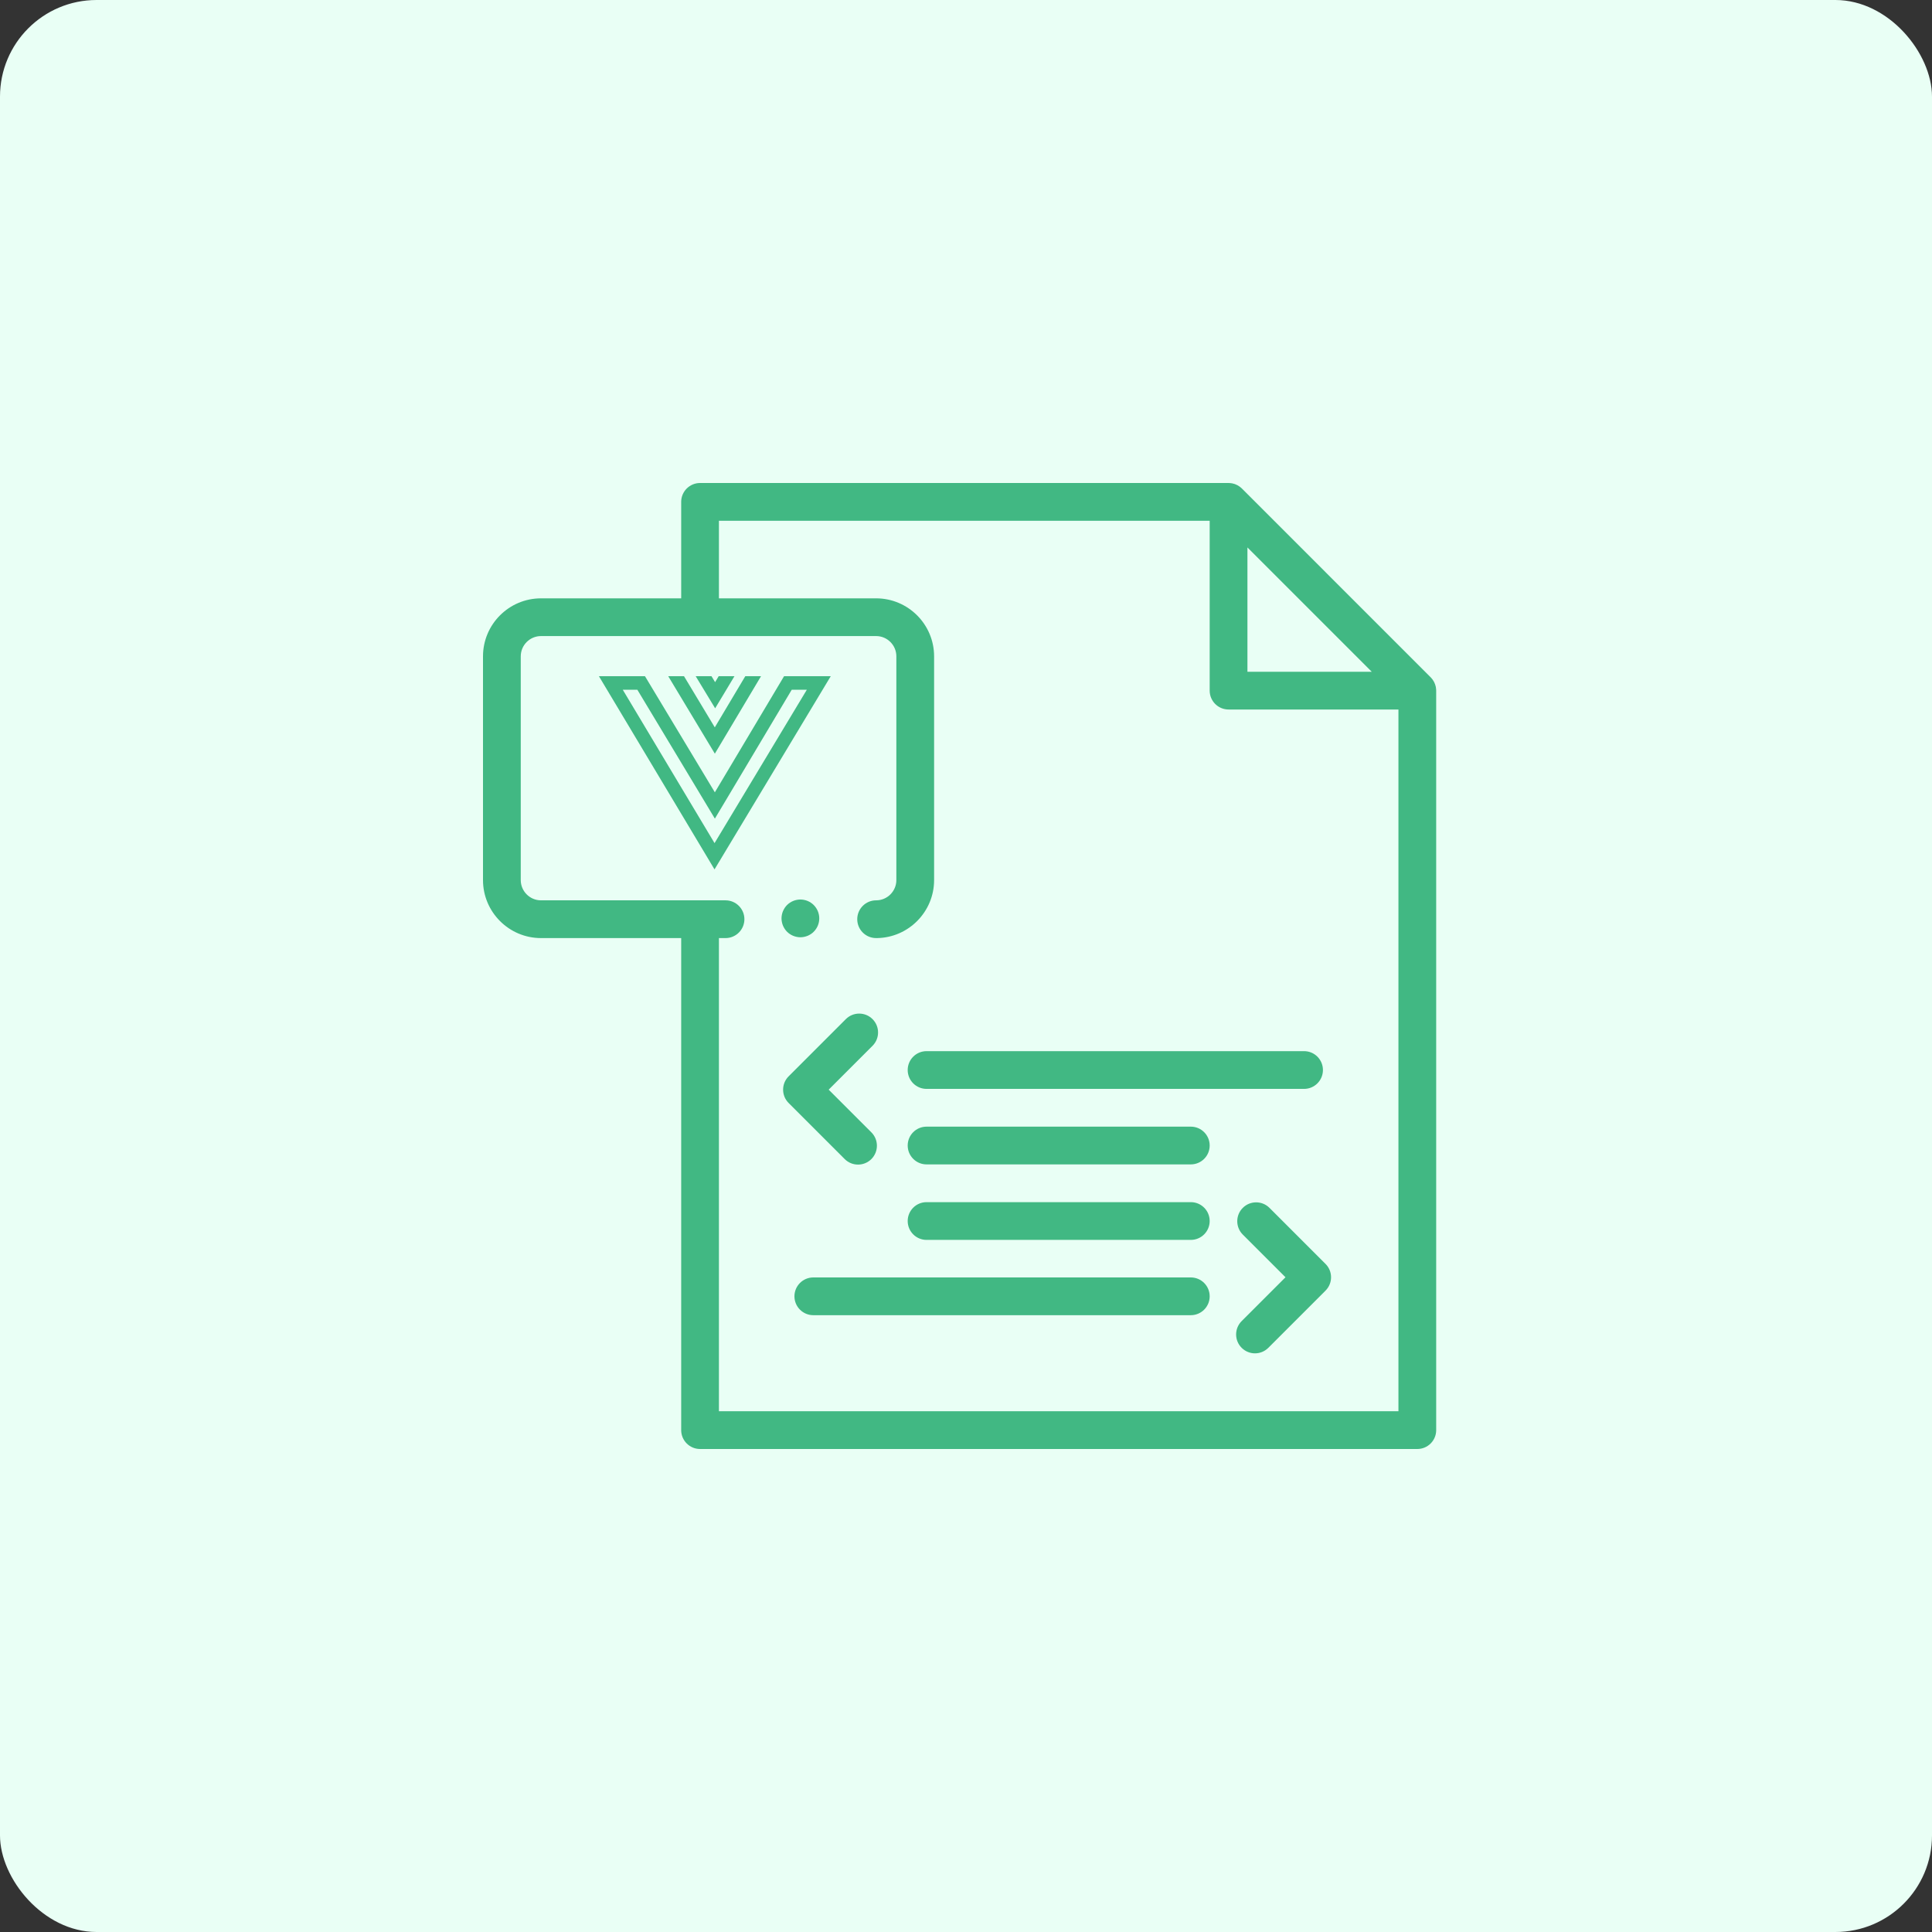 <svg width="100" height="100" viewBox="0 0 100 100" fill="none" xmlns="http://www.w3.org/2000/svg">
<rect x="0" y="0" width="100" height="100" fill="#333333" stroke="none"/>
<rect width="100" height="100" rx="5" fill="#E9FFF5"/>
<path d="M74.335 35.714C74.335 35.703 74.334 35.691 74.334 35.68C74.331 35.639 74.326 35.599 74.319 35.561C74.318 35.559 74.318 35.557 74.318 35.555C74.309 35.512 74.297 35.471 74.283 35.43C74.281 35.422 74.278 35.414 74.274 35.407C74.26 35.368 74.244 35.331 74.226 35.295C74.225 35.293 74.223 35.29 74.221 35.287C74.201 35.249 74.178 35.213 74.153 35.178C74.148 35.17 74.142 35.162 74.136 35.155C74.109 35.12 74.082 35.087 74.052 35.057C74.051 35.057 74.051 35.056 74.05 35.056L64.281 25.286C64.281 25.286 64.28 25.286 64.28 25.285C64.249 25.255 64.217 25.227 64.182 25.201C64.174 25.195 64.166 25.189 64.158 25.183C64.124 25.158 64.088 25.135 64.05 25.115C64.047 25.114 64.044 25.112 64.041 25.111C64.005 25.092 63.969 25.076 63.931 25.062C63.923 25.059 63.915 25.056 63.907 25.053C63.866 25.039 63.825 25.027 63.782 25.019C63.78 25.019 63.777 25.018 63.775 25.018C63.737 25.011 63.697 25.006 63.658 25.003C63.646 25.003 63.634 25.002 63.622 25.002C63.611 25.001 63.601 25 63.59 25H36.235C35.696 25 35.258 25.438 35.258 25.977V30.97H28.002C26.347 30.97 25 32.316 25 33.972V45.553C25 47.208 26.347 48.555 28.002 48.555H35.258V74.023C35.258 74.562 35.696 75 36.235 75H73.36C73.9 75 74.337 74.562 74.337 74.023V35.747C74.337 35.736 74.335 35.725 74.335 35.714ZM64.567 28.336L71.001 34.77H64.567V28.336ZM37.212 73.046V48.555H37.553C38.092 48.555 38.53 48.117 38.53 47.578C38.53 47.039 38.092 46.601 37.553 46.601H28.002C27.424 46.601 26.954 46.131 26.954 45.553V33.972C26.954 33.394 27.424 32.923 28.002 32.923H45.348C45.925 32.923 46.395 33.394 46.395 33.972V45.553C46.395 46.131 45.925 46.601 45.348 46.601C44.808 46.601 44.371 47.039 44.371 47.578C44.371 48.117 44.808 48.555 45.348 48.555H45.368C45.378 48.555 45.387 48.555 45.396 48.555C47.029 48.529 48.349 47.192 48.349 45.553V33.972C48.349 32.317 47.003 30.97 45.347 30.97H37.212V26.954H62.613V35.747C62.613 36.286 63.05 36.724 63.59 36.724H72.383V73.046H37.212Z" fill="#41B883"/>
<path d="M47.959 56.361H67.498C68.038 56.361 68.475 55.923 68.475 55.384C68.475 54.844 68.038 54.407 67.498 54.407H47.959C47.419 54.407 46.982 54.844 46.982 55.384C46.982 55.923 47.419 56.361 47.959 56.361Z" fill="#41B883"/>
<path d="M44.412 60.279C44.662 60.279 44.912 60.183 45.103 59.993C45.484 59.611 45.484 58.993 45.103 58.611L42.892 56.401L45.162 54.131C45.544 53.749 45.544 53.131 45.162 52.749C44.781 52.368 44.162 52.368 43.781 52.749L40.82 55.71C40.438 56.091 40.438 56.71 40.82 57.092L43.721 59.993C43.912 60.184 44.162 60.279 44.412 60.279Z" fill="#41B883"/>
<path d="M65.708 62.519C65.327 62.138 64.708 62.138 64.326 62.519C63.945 62.901 63.945 63.519 64.326 63.901L66.537 66.111L64.267 68.381C63.886 68.762 63.886 69.381 64.267 69.762C64.458 69.953 64.708 70.049 64.958 70.049C65.208 70.049 65.458 69.953 65.649 69.762L68.609 66.802C68.991 66.42 68.991 65.802 68.609 65.42L65.708 62.519Z" fill="#41B883"/>
<path d="M61.636 58.315H47.959C47.419 58.315 46.982 58.752 46.982 59.292C46.982 59.831 47.419 60.269 47.959 60.269H61.636C62.176 60.269 62.613 59.831 62.613 59.292C62.613 58.752 62.176 58.315 61.636 58.315Z" fill="#41B883"/>
<path d="M61.636 62.223H47.959C47.419 62.223 46.982 62.66 46.982 63.2C46.982 63.739 47.419 64.177 47.959 64.177H61.636C62.176 64.177 62.613 63.739 62.613 63.2C62.613 62.66 62.176 62.223 61.636 62.223Z" fill="#41B883"/>
<path d="M61.636 66.12H42.097C41.557 66.12 41.12 66.558 41.12 67.097C41.12 67.636 41.557 68.074 42.097 68.074H61.636C62.176 68.074 62.613 67.636 62.613 67.097C62.613 66.558 62.176 66.12 61.636 66.12Z" fill="#41B883"/>
<path d="M40.737 48.227C40.782 48.272 40.832 48.313 40.886 48.348C40.938 48.383 40.995 48.413 41.055 48.438C41.113 48.462 41.175 48.48 41.237 48.493C41.3 48.506 41.364 48.513 41.428 48.513C41.491 48.513 41.556 48.506 41.619 48.493C41.681 48.48 41.742 48.462 41.802 48.438C41.861 48.413 41.917 48.383 41.97 48.348C42.024 48.313 42.074 48.272 42.118 48.227C42.163 48.182 42.205 48.131 42.24 48.078C42.276 48.024 42.306 47.968 42.331 47.909C42.355 47.851 42.374 47.789 42.386 47.726C42.399 47.663 42.405 47.599 42.405 47.535C42.405 47.471 42.399 47.408 42.386 47.344C42.374 47.282 42.355 47.221 42.331 47.162C42.306 47.103 42.276 47.047 42.24 46.993C42.205 46.94 42.163 46.889 42.118 46.844C42.074 46.799 42.024 46.758 41.97 46.723C41.917 46.688 41.861 46.658 41.802 46.633C41.742 46.609 41.681 46.59 41.619 46.578C41.493 46.552 41.363 46.552 41.237 46.578C41.175 46.59 41.113 46.609 41.055 46.633C40.995 46.658 40.938 46.688 40.886 46.723C40.832 46.758 40.782 46.799 40.737 46.844C40.692 46.889 40.651 46.94 40.616 46.993C40.581 47.047 40.551 47.103 40.526 47.162C40.502 47.221 40.483 47.282 40.471 47.344C40.458 47.408 40.451 47.471 40.451 47.535C40.451 47.599 40.458 47.663 40.471 47.726C40.483 47.789 40.502 47.851 40.526 47.909C40.551 47.968 40.581 48.025 40.616 48.078C40.651 48.131 40.692 48.182 40.737 48.227Z" fill="#41B883"/>
<g clip-path="url(#clip0)">
<path d="M36.984 44.32L31.617 35.35H33.186L36.7 41.19L37.001 41.691L37.301 41.189L40.782 35.35H42.381L36.984 44.32Z" stroke="#41B883" stroke-width="0.7"/>
<path d="M36.999 38.329L34.003 33.35H35.417L36.714 35.489L37.015 35.985L37.314 35.488L38.597 33.35H39.967L36.999 38.329Z" stroke="#41B883" stroke-width="0.7"/>
</g>
<defs>
<clipPath id="clip0">
<rect width="12" height="10" fill="white" transform="translate(31 35)"/>
</clipPath>
</defs>
</svg>

